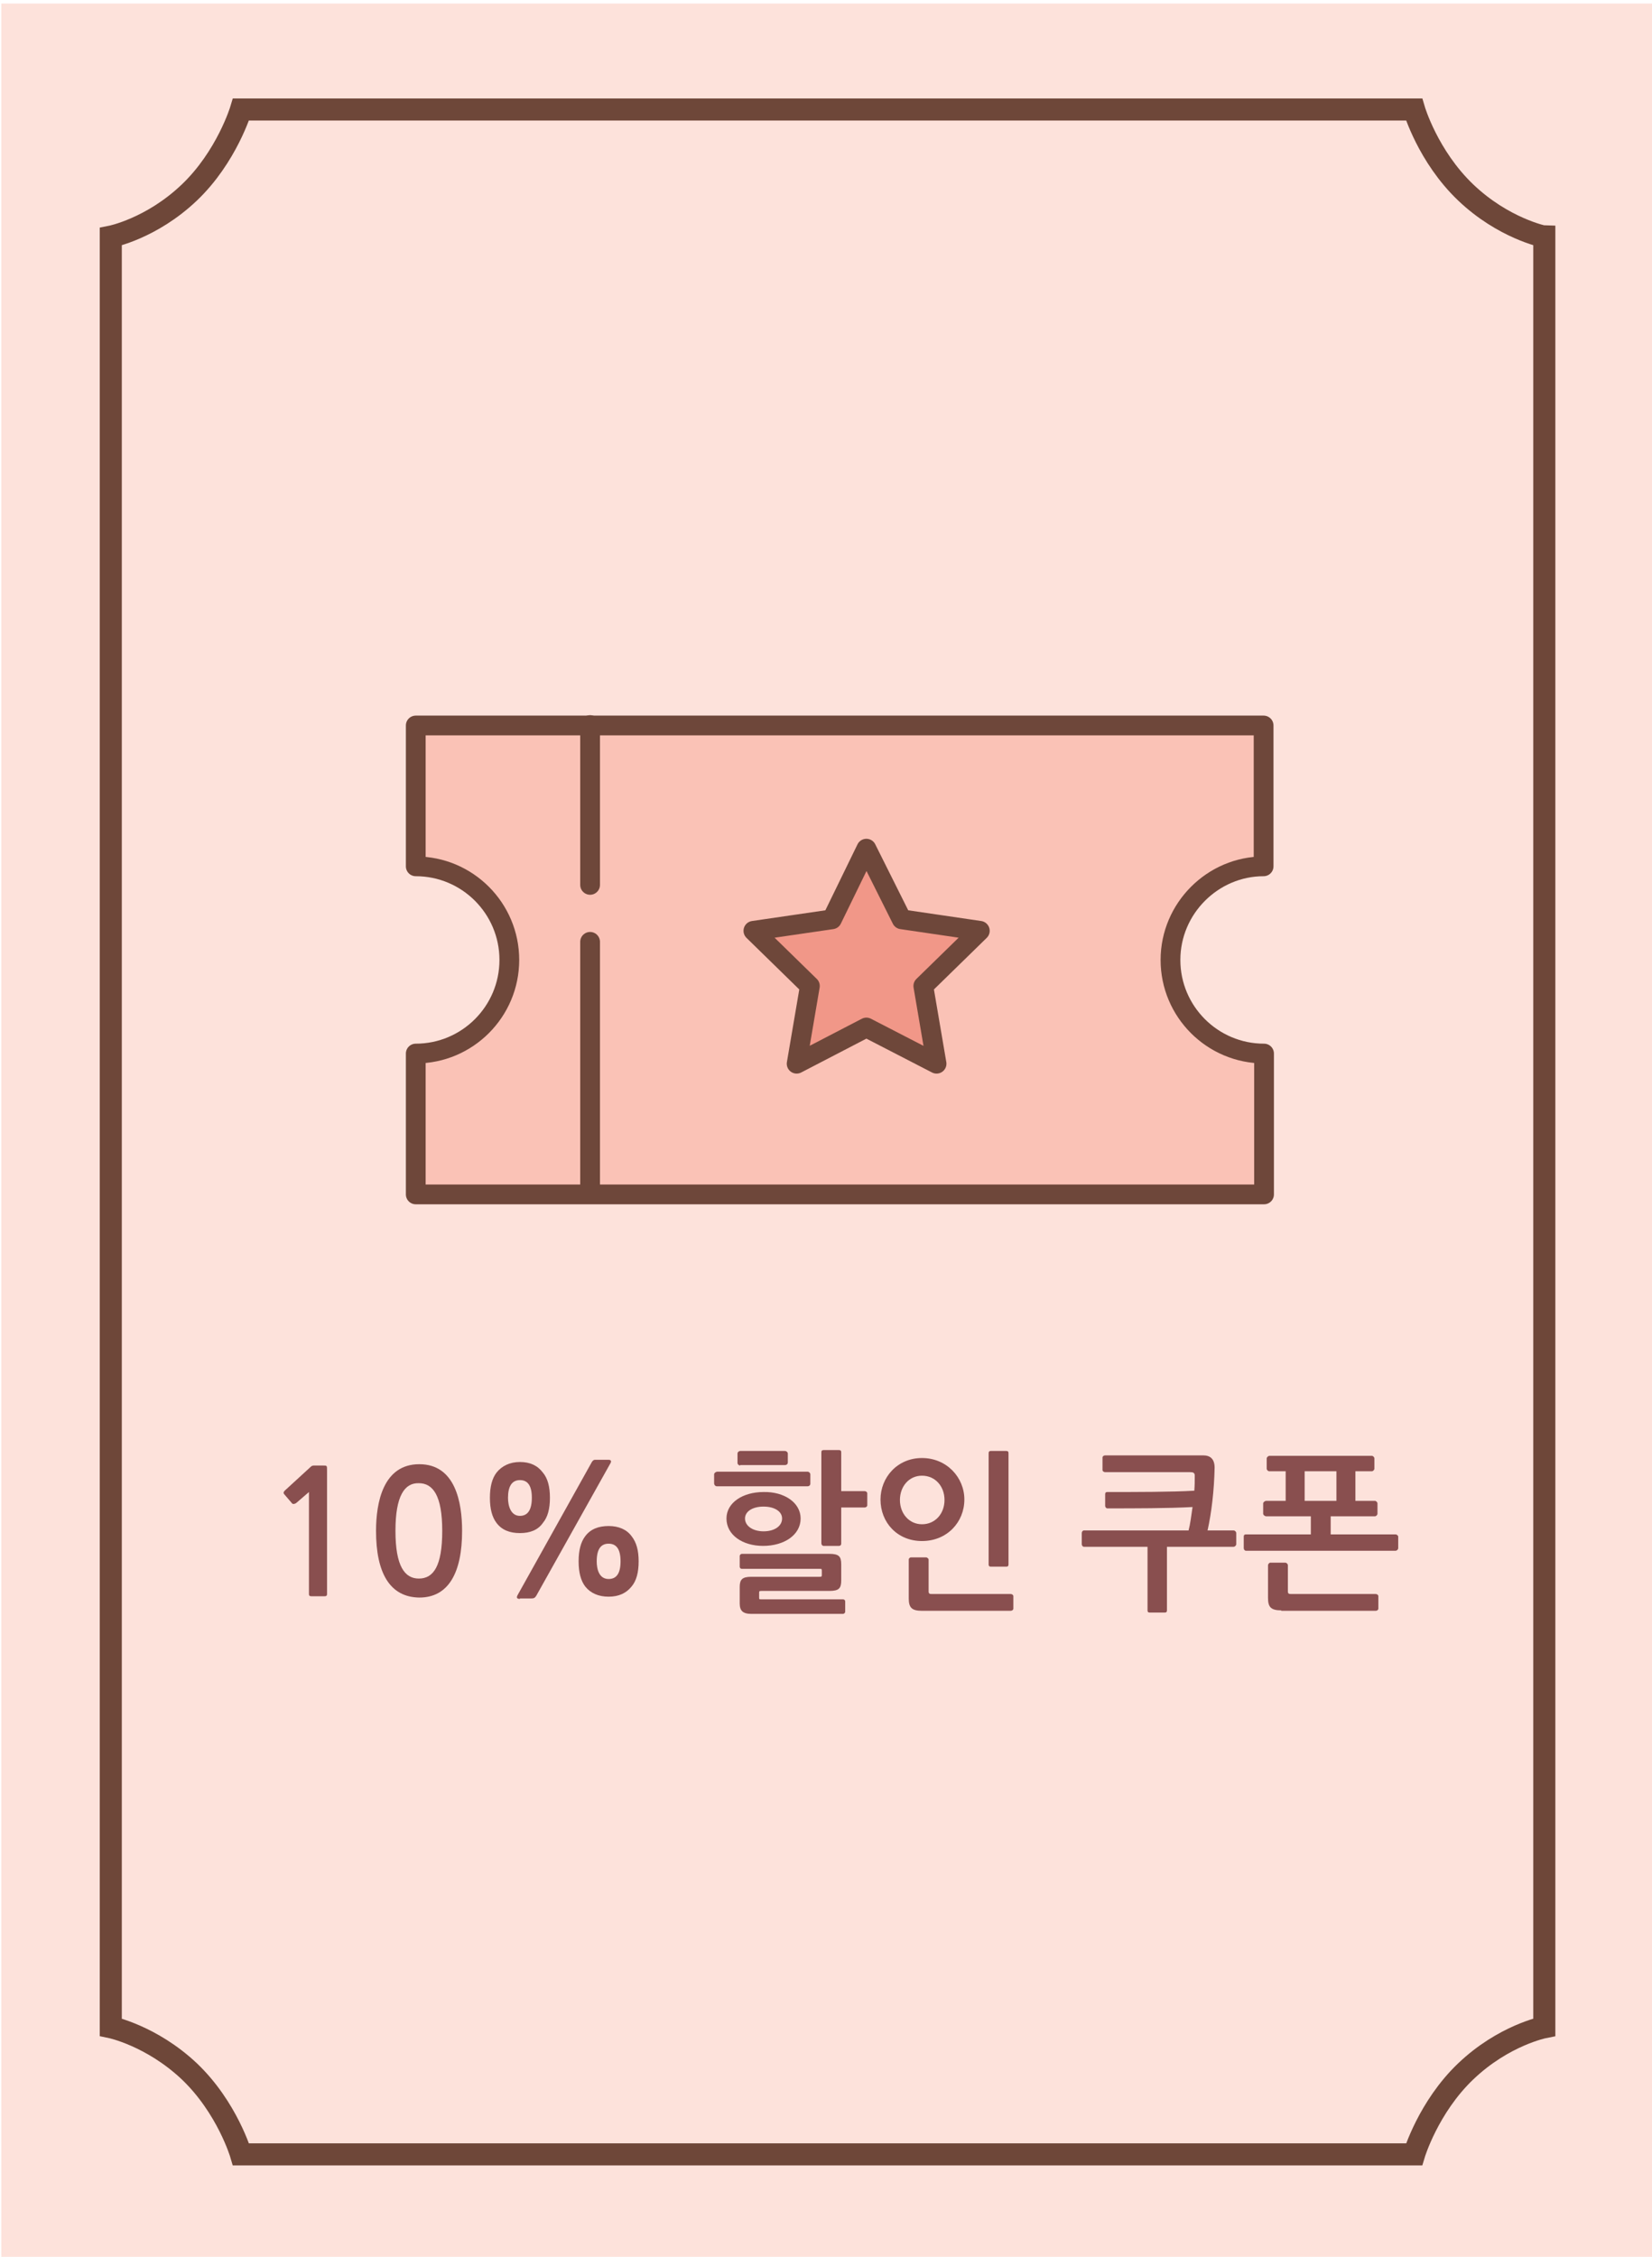 <?xml version="1.0" encoding="utf-8"?>
<!-- Generator: Adobe Illustrator 23.0.6, SVG Export Plug-In . SVG Version: 6.00 Build 0)  -->
<svg version="1.1" id="Layer_1" xmlns="http://www.w3.org/2000/svg" xmlns:xlink="http://www.w3.org/1999/xlink" x="0px" y="0px"
	 viewBox="0 0 374.3 511.1" style="enable-background:new 0 0 374.3 511.1;" xml:space="preserve">
<style type="text/css">
	.st0{fill:#FDE2DB;}
	.st1{fill:none;stroke:#6E4739;stroke-width:5;stroke-miterlimit:10;}
	.st2{enable-background:new    ;}
	.st3{fill:#894F4F;}
	.st4{fill:#FAC2B6;stroke:#6E473A;stroke-width:4.477;stroke-linecap:round;stroke-linejoin:round;stroke-miterlimit:10;}
	.st5{fill:none;stroke:#6E473A;stroke-width:4.477;stroke-linecap:round;stroke-linejoin:round;stroke-miterlimit:10;}
	.st6{fill:#F19788;stroke:#6E473A;stroke-width:4.477;stroke-linecap:round;stroke-linejoin:round;stroke-miterlimit:10;}
</style>
<rect x="0.3" y="0.8" class="st0" width="374.3" height="511.1"/>
<path class="st1" d="M332.1,43.6c-8.6-8.2-11.7-18.8-11.7-18.8H187.5H54.6c0,0-3.2,10.7-11.7,18.8c-8.6,8.2-17.8,10-17.8,10v202.5
	v0.5v202.5c0,0,9.2,1.9,17.8,10c8.6,8.2,11.7,18.8,11.7,18.8h132.9h132.9c0,0,3.2-10.7,11.7-18.8c8.6-8.2,17.8-10,17.8-10V256.6
	v-0.5V53.6C349.8,53.6,340.6,51.7,332.1,43.6z"/>
<g class="st2">
	<path class="st3" d="M70.5,361.5c-0.4,0-0.5-0.2-0.5-0.5v-23.1l-2.9,2.5c-0.3,0.2-0.7,0.3-0.9,0.1l-1.8-2.1
		c-0.2-0.2-0.2-0.5,0.1-0.8l6-5.5c0.1-0.1,0.4-0.2,0.6-0.2h2.1c0.9,0,0.9,0,0.9,1.1V361c0,0.4-0.2,0.5-0.5,0.5H70.5z"/>
	<path class="st3" d="M85.2,346.7c0-6.4,1.6-15.1,9.8-15.1c8.2,0,9.7,8.7,9.7,15.1c0,9.5-3.1,15.1-9.7,15.1
		C88.3,361.7,85.2,356.2,85.2,346.7z M89.6,346.7c0,8,2.1,10.8,5.3,10.8c3.3,0,5.3-2.8,5.3-10.8c0-8-2.1-10.8-5.3-10.8
		C91.7,335.8,89.6,338.7,89.6,346.7z"/>
	<path class="st3" d="M117.8,347.2c-2.3,0-4.1-0.7-5.3-2.3c-1-1.3-1.5-3.2-1.5-5.7c0-2.5,0.5-4.4,1.5-5.7c1.2-1.5,3-2.4,5.3-2.4
		c2.3,0,4,0.8,5.2,2.4c1.1,1.3,1.6,3.2,1.6,5.7c0,2.5-0.5,4.4-1.6,5.7C121.9,346.5,120.1,347.2,117.8,347.2z M115.1,339.2
		c0,1.8,0.6,4.1,2.7,4.1c1.8,0,2.7-1.4,2.7-4.1c0-2.7-0.9-4-2.7-4C116,335.2,115.1,336.6,115.1,339.2z M117.8,362.1
		c-0.6,0-0.9-0.2-0.5-0.9l16.8-30.1c0.2-0.3,0.4-0.5,0.7-0.5h3.1c0.5,0,0.7,0.3,0.4,0.8l-16.8,30c-0.3,0.5-0.6,0.6-1.1,0.6H117.8z
		 M137.9,361.6c-2.3,0-4.1-0.8-5.3-2.3c-1-1.3-1.5-3.2-1.5-5.7c0-2.5,0.5-4.4,1.5-5.7c1.2-1.6,3-2.3,5.3-2.3c2.3,0,4.1,0.8,5.2,2.3
		c1.1,1.4,1.6,3.2,1.6,5.7s-0.5,4.4-1.6,5.7C141.9,360.8,140.2,361.6,137.9,361.6z M135.2,353.6c0,1.7,0.5,4,2.7,4
		c1.8,0,2.7-1.3,2.7-4c0-2.7-0.9-4-2.7-4C136.1,349.6,135.2,350.9,135.2,353.6z"/>
	<path class="st3" d="M162.4,336.6c-0.3,0-0.6-0.3-0.6-0.7v-2c0-0.3,0.4-0.6,0.7-0.6h20.5c0.3,0,0.6,0.3,0.6,0.6v2.1
		c0,0.4-0.3,0.6-0.6,0.6H162.4z M181.4,343.9c0,3.7-3.7,6.2-8.5,6.2c-4.7,0-8.3-2.5-8.3-6.2c0-3.6,3.7-6,8.4-6
		C177.7,337.8,181.4,340.3,181.4,343.9z M167.7,331.9c-0.2,0-0.6-0.2-0.6-0.6v-2.1c0-0.4,0.4-0.6,0.6-0.6h10.1
		c0.4,0,0.7,0.3,0.7,0.6v2c0,0.3-0.2,0.6-0.7,0.6H167.7z M170.3,365.5c-2,0-2.7-0.7-2.7-2.4v-3.7c0-1.7,0.6-2.3,2.6-2.3h15.5
		c0.5,0,0.5-0.1,0.5-0.5v-0.7c0-0.6,0-0.6-0.5-0.6h-17.6c-0.3,0-0.5-0.2-0.5-0.5v-2.4c0-0.3,0.3-0.5,0.5-0.5h19.8
		c2.2,0,2.7,0.6,2.7,2.4v3.6c0,1.8-0.5,2.4-2.7,2.4h-15.4c-0.5,0-0.5,0.1-0.5,0.5v0.9c0,0.5,0,0.5,0.5,0.5H191
		c0.3,0,0.5,0.2,0.5,0.5v2.3c0,0.3-0.3,0.5-0.5,0.5H170.3z M168.8,343.9c0,1.7,1.8,2.9,4.2,2.9c2.5,0,4.2-1.2,4.2-2.9
		c0-1.6-1.7-2.7-4.2-2.7C170.5,341.2,168.8,342.3,168.8,343.9z M190.6,341.6v8c0,0.3-0.2,0.5-0.5,0.5h-3.5c-0.3,0-0.5-0.3-0.5-0.6
		v-20.6c0-0.4,0.2-0.5,0.5-0.5h3.5c0.4,0,0.5,0.2,0.5,0.5v8.8h5.3c0.3,0,0.6,0.2,0.6,0.5v2.7c0,0.3-0.3,0.5-0.6,0.5H190.6z"/>
	<path class="st3" d="M208.9,349c-5.6,0-9.4-4.2-9.4-9.4c0-5,3.8-9.4,9.4-9.4c5.6,0,9.6,4.4,9.6,9.4
		C218.5,344.7,214.6,349,208.9,349z M208.9,334.2c-3,0-5,2.5-5,5.5c0,3.1,2.1,5.5,5,5.5c3,0,5.1-2.4,5.1-5.5
		C214,336.6,211.9,334.2,208.9,334.2z M208.9,364.8c-2.3,0-3-0.7-3-2.8v-8.8c0-0.3,0.3-0.5,0.5-0.5h3.4c0.3,0,0.6,0.3,0.6,0.5v7.2
		c0,0.5,0.2,0.6,0.7,0.6h17.9c0.3,0,0.6,0.2,0.6,0.5v2.8c0,0.3-0.3,0.5-0.6,0.5H208.9z M228.5,354.3c0,0.4-0.2,0.5-0.5,0.5h-3.5
		c-0.4,0-0.5-0.2-0.5-0.5v-25.2c0-0.4,0.2-0.5,0.5-0.5h3.5c0.4,0,0.5,0.2,0.5,0.5V354.3z"/>
	<path class="st3" d="M273.6,346.6h5.9c0.3,0,0.6,0.3,0.6,0.6v2.5c0,0.3-0.3,0.6-0.6,0.6h-15.1v14.4c0,0.4-0.2,0.5-0.5,0.5h-3.4
		c-0.4,0-0.5-0.2-0.5-0.5v-14.4h-14.4c-0.3,0-0.5-0.3-0.5-0.6v-2.5c0-0.3,0.2-0.6,0.5-0.6h23.7c0.4-1.5,0.6-3.3,0.9-5.3
		c-5.7,0.3-13,0.3-19.3,0.3c-0.3,0-0.5-0.3-0.5-0.6v-2.6c0-0.4,0.2-0.5,0.5-0.5c6.4,0,14.7,0,19.7-0.3c0.1-1.2,0.1-2.3,0.1-3.4
		c0-0.7-0.4-0.8-1.1-0.8h-19.2c-0.3,0-0.6-0.2-0.6-0.5v-2.8c0-0.3,0.3-0.5,0.6-0.5h22.2c1.7,0,2.6,0.9,2.6,2.8
		C275.1,337.5,274.5,342.6,273.6,346.6z"/>
	<path class="st3" d="M301.5,343.4v4.1h14.7c0.3,0,0.6,0.3,0.6,0.5v2.6c0,0.3-0.3,0.6-0.6,0.6h-33.9c-0.3,0-0.5-0.3-0.5-0.6v-2.6
		c0-0.4,0.2-0.5,0.5-0.5H297v-4.1h-10.1c-0.3,0-0.7-0.3-0.7-0.6v-2.3c0-0.3,0.4-0.6,0.7-0.6h4.4v-6.7h-3.7c-0.3,0-0.6-0.3-0.6-0.6
		v-2.3c0-0.3,0.4-0.6,0.6-0.6h23.2c0.3,0,0.6,0.3,0.6,0.6v2.3c0,0.3-0.3,0.6-0.6,0.6h-3.7v6.7h4.4c0.3,0,0.6,0.3,0.6,0.6v2.3
		c0,0.3-0.3,0.6-0.6,0.6H301.5z M290.3,364.7c-2.4,0-3-0.8-3-2.8v-7.4c0-0.3,0.3-0.6,0.5-0.6h3.4c0.3,0,0.6,0.3,0.6,0.6v5.9
		c0,0.5,0.2,0.6,0.7,0.6h19.2c0.3,0,0.6,0.2,0.6,0.5v2.8c0,0.3-0.3,0.5-0.6,0.5H290.3z M295.6,333.2v6.7h7.2v-6.7H295.6z"/>
</g>
<path class="st4" d="M286.3,196.2v-31.9h-96.1H94.2v31.9c11.7,0,21.2,9.5,21.2,21.2s-9.5,21.2-21.2,21.2v31.9h96.1h96.1v-31.9
	c-11.7,0-21.2-9.5-21.2-21.2S274.8,196.2,286.3,196.2z"/>
<line class="st5" x1="133.7" y1="164.2" x2="133.7" y2="200.4"/>
<line class="st5" x1="133.7" y1="213.3" x2="133.7" y2="268.8"/>
<polygon class="st6" points="196.3,192.2 204.3,208.2 222,210.8 209.2,223.3 212.2,240.9 196.3,232.7 180.5,240.9 183.5,223.3 
	170.7,210.8 188.5,208.2 "/>
</svg>
